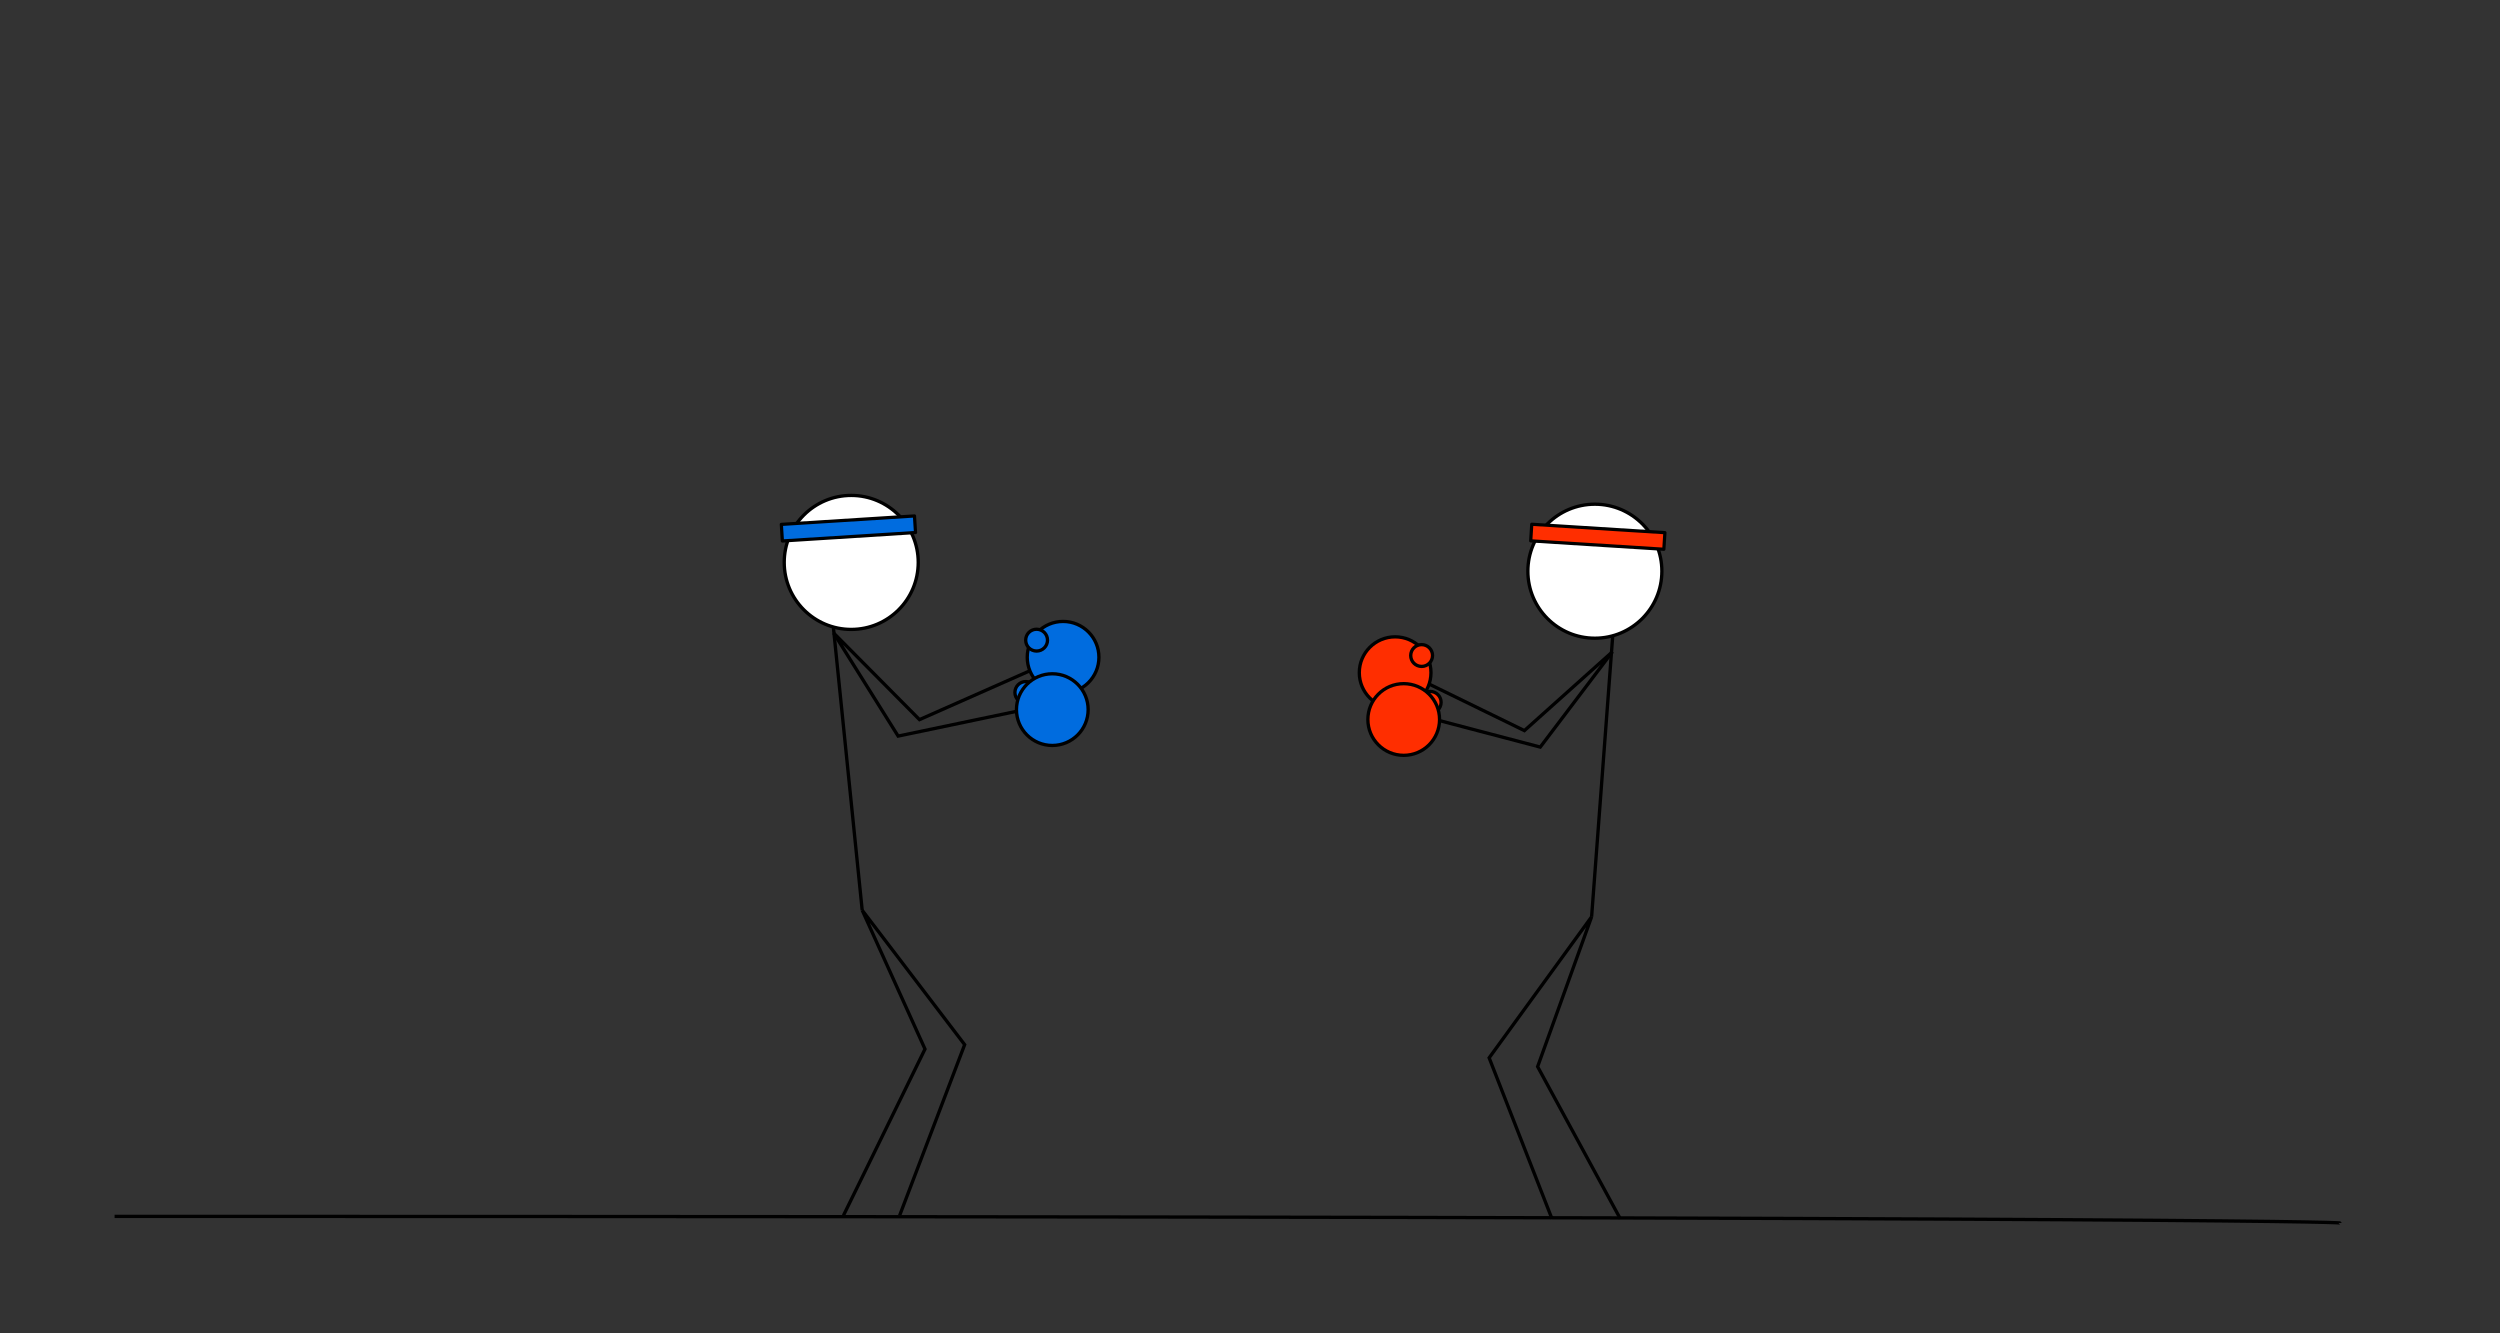 <?xml version="1.0" encoding="UTF-8" standalone="no"?>
<!-- Created with Inkscape (http://www.inkscape.org/) -->

<svg
   width="750"
   height="400"
   viewBox="0 0 198.438 105.833"
   version="1.1"
   id="svg5"
   inkscape:version="1.1.2 (b8e25be833, 2022-02-05)"
   sodipodi:docname="LKickRJump.svg"
   inkscape:export-filename="D:\Programs\TheOdinProject\repos\OdinRPS\Inkscape Files\Both Jump\bj1.png"
   inkscape:export-xdpi="96"
   inkscape:export-ydpi="96"
   xmlns:inkscape="http://www.inkscape.org/namespaces/inkscape"
   xmlns:sodipodi="http://sodipodi.sourceforge.net/DTD/sodipodi-0.dtd"
   xmlns="http://www.w3.org/2000/svg"
   xmlns:svg="http://www.w3.org/2000/svg">
  <rect x="0" y="0" width="198.438" height="105.833" fill="#333333" stroke="none"/>
  <sodipodi:namedview
     id="namedview7"
     pagecolor="#ffffff"
     bordercolor="#666666"
     borderopacity="1.0"
     inkscape:pageshadow="2"
     inkscape:pageopacity="0.0"
     inkscape:pagecheckerboard="0"
     inkscape:document-units="px"
     showgrid="false"
     units="px"
     inkscape:zoom="1.5126683"
     inkscape:cx="381.1146"
     inkscape:cy="225.42945"
     inkscape:window-width="1920"
     inkscape:window-height="1009"
     inkscape:window-x="-1928"
     inkscape:window-y="-8"
     inkscape:window-maximized="1"
     inkscape:current-layer="layer1" />
  <defs
     id="defs2" />
  <g
     inkscape:label="Layer 1"
     inkscape:groupmode="layer"
     id="layer1">
    <path
       style="fill:none;stroke:#000000;stroke-width:0.265px;stroke-linecap:butt;stroke-linejoin:miter;stroke-opacity:1"
       d="m 9.095,96.551 c 176.661,0 176.661,0.525 176.661,0.525"
       id="path69266" />
    <g
       id="g79763"
       transform="translate(6.431,9.894)">
      <g
         id="g70216">
        <path
           style="fill:none;stroke:#000000;stroke-width:0.265px;stroke-linecap:butt;stroke-linejoin:miter;stroke-opacity:1"
           d="m 60.519,86.581 6.472,-13.206 -4.985,-11.019 8.133,10.67 -5.16,13.556"
           id="path69381"
           sodipodi:nodetypes="ccccc" />
        <path
           style="fill:none;stroke:#000000;stroke-width:0.265px;stroke-linecap:butt;stroke-linejoin:miter;stroke-opacity:1"
           d="M 62.006,62.356 59.645,39.18"
           id="path69496"
           sodipodi:nodetypes="cc" />
        <path
           style="fill:none;stroke:#000000;stroke-width:0.265px;stroke-linecap:butt;stroke-linejoin:miter;stroke-opacity:1"
           d="m 78.011,42.154 -11.457,5.072 -6.816,-6.875 5.12,8.182 11.175,-2.338"
           id="path69630"
           sodipodi:nodetypes="ccccc" />
        <circle
           style="fill:#ffffff;fill-opacity:1;stroke:#000000;stroke-width:0.265;stroke-linecap:round;stroke-linejoin:round;stroke-miterlimit:4;stroke-dasharray:none;stroke-opacity:1;paint-order:fill markers stroke"
           id="path69734"
           r="5.318"
           cy="34.748"
           cx="61.135" />
      </g>
      <g
         id="g78471"
         transform="translate(-18.923,16.944)">
        <circle
           style="fill:#006cdf;fill-opacity:1;stroke:#000000;stroke-width:0.265;stroke-linecap:round;stroke-linejoin:round;stroke-miterlimit:4;stroke-dasharray:none;stroke-opacity:1;paint-order:fill markers stroke"
           id="path70240-5"
           cx="96.874"
           cy="25.333"
           r="2.845" />
        <circle
           style="fill:#006cdf;fill-opacity:1;stroke:#000000;stroke-width:0.265;stroke-linecap:round;stroke-linejoin:round;stroke-miterlimit:4;stroke-dasharray:none;stroke-opacity:1;paint-order:fill markers stroke"
           id="path78360-5"
           cx="94.772"
           cy="23.973"
           r="0.866" />
      </g>
      <g
         id="g78475"
         transform="translate(-4.081,-2.721)">
        <circle
           style="fill:#006cdf;fill-opacity:1;stroke:#000000;stroke-width:0.265;stroke-linecap:round;stroke-linejoin:round;stroke-miterlimit:4;stroke-dasharray:none;stroke-opacity:1;paint-order:fill markers stroke"
           id="path78360"
           cx="79.075"
           cy="47.792"
           r="0.866" />
        <circle
           style="fill:#006cdf;fill-opacity:1;stroke:#000000;stroke-width:0.265;stroke-linecap:round;stroke-linejoin:round;stroke-miterlimit:4;stroke-dasharray:none;stroke-opacity:1;paint-order:fill markers stroke"
           id="path70240"
           cx="81.177"
           cy="49.153"
           r="2.845" />
      </g>
      <rect
         style="fill:#006cdf;fill-opacity:1;stroke:#000000;stroke-width:0.257;stroke-linecap:round;stroke-linejoin:round;stroke-miterlimit:4;stroke-dasharray:none;stroke-opacity:1;paint-order:fill markers stroke"
         id="rect78674"
         width="10.59"
         height="1.319"
         x="53.467"
         y="35.184"
         transform="rotate(-3.629)" />
    </g>
    <path
       style="fill:none;stroke:#000000;stroke-width:0.265px;stroke-linecap:butt;stroke-linejoin:miter;stroke-opacity:1"
       d="m 128.608,96.734 -6.559,-12.069 4.285,-11.894 -8.133,11.194 4.985,12.769"
       id="path69381-1"
       sodipodi:nodetypes="ccccc" />
    <path
       style="fill:none;stroke:#000000;stroke-width:0.265px;stroke-linecap:butt;stroke-linejoin:miter;stroke-opacity:1"
       d="m 126.334,72.771 1.749,-23.263"
       id="path69496-7"
       sodipodi:nodetypes="cc" />
    <path
       style="fill:none;stroke:#000000;stroke-width:0.265px;stroke-linecap:butt;stroke-linejoin:miter;stroke-opacity:1"
       d="m 109.717,52.482 11.282,5.51 6.991,-6.263 -5.732,7.57 -10.563,-2.776"
       id="path69630-2"
       sodipodi:nodetypes="ccccc" />
    <g
       id="g82165"
       transform="translate(1.487,1.137)">
      <circle
         style="fill:#ff2e00;fill-opacity:1;stroke:#000000;stroke-width:0.265;stroke-linecap:round;stroke-linejoin:round;stroke-miterlimit:4;stroke-dasharray:none;stroke-opacity:1;paint-order:fill markers stroke"
         id="path70240-5-0"
         cx="-109.252"
         cy="52.256"
         r="2.845"
         transform="scale(-1,1)" />
      <circle
         style="fill:#ff2e00;fill-opacity:1;stroke:#000000;stroke-width:0.265;stroke-linecap:round;stroke-linejoin:round;stroke-miterlimit:4;stroke-dasharray:none;stroke-opacity:1;paint-order:fill markers stroke"
         id="path78360-5-3"
         cx="-111.355"
         cy="50.895"
         r="0.866"
         transform="scale(-1,1)" />
    </g>
    <g
       id="g82169"
       transform="translate(1.487,0.525)">
      <circle
         style="fill:#ff2e00;fill-opacity:1;stroke:#000000;stroke-width:0.265;stroke-linecap:round;stroke-linejoin:round;stroke-miterlimit:4;stroke-dasharray:none;stroke-opacity:1;paint-order:fill markers stroke"
         id="path78360-8"
         cx="-112.035"
         cy="55.224"
         r="0.866"
         transform="scale(-1,1)" />
      <circle
         style="fill:#ff2e00;fill-opacity:1;stroke:#000000;stroke-width:0.265;stroke-linecap:round;stroke-linejoin:round;stroke-miterlimit:4;stroke-dasharray:none;stroke-opacity:1;paint-order:fill markers stroke"
         id="path70240-7"
         cx="-109.933"
         cy="56.585"
         r="2.845"
         transform="scale(-1,1)" />
    </g>
    <g
       id="g82161">
      <circle
         style="fill:#ffffff;fill-opacity:1;stroke:#000000;stroke-width:0.265;stroke-linecap:round;stroke-linejoin:round;stroke-miterlimit:4;stroke-dasharray:none;stroke-opacity:1;paint-order:fill markers stroke"
         id="path69734-4"
         cx="-126.593"
         cy="45.339"
         r="5.318"
         transform="scale(-1,1)" />
      <rect
         style="fill:#ff2e00;fill-opacity:1;stroke:#000000;stroke-width:0.257;stroke-linecap:round;stroke-linejoin:round;stroke-miterlimit:4;stroke-dasharray:none;stroke-opacity:1;paint-order:fill markers stroke"
         id="rect78674-2"
         width="10.59"
         height="1.319"
         x="-134.555"
         y="33.871"
         transform="matrix(-0.998,-0.063,-0.063,0.998,0,0)" />
    </g>
  </g>
  <g
     inkscape:groupmode="layer"
     id="layer2"
     inkscape:label="Layer 2" />
</svg>
